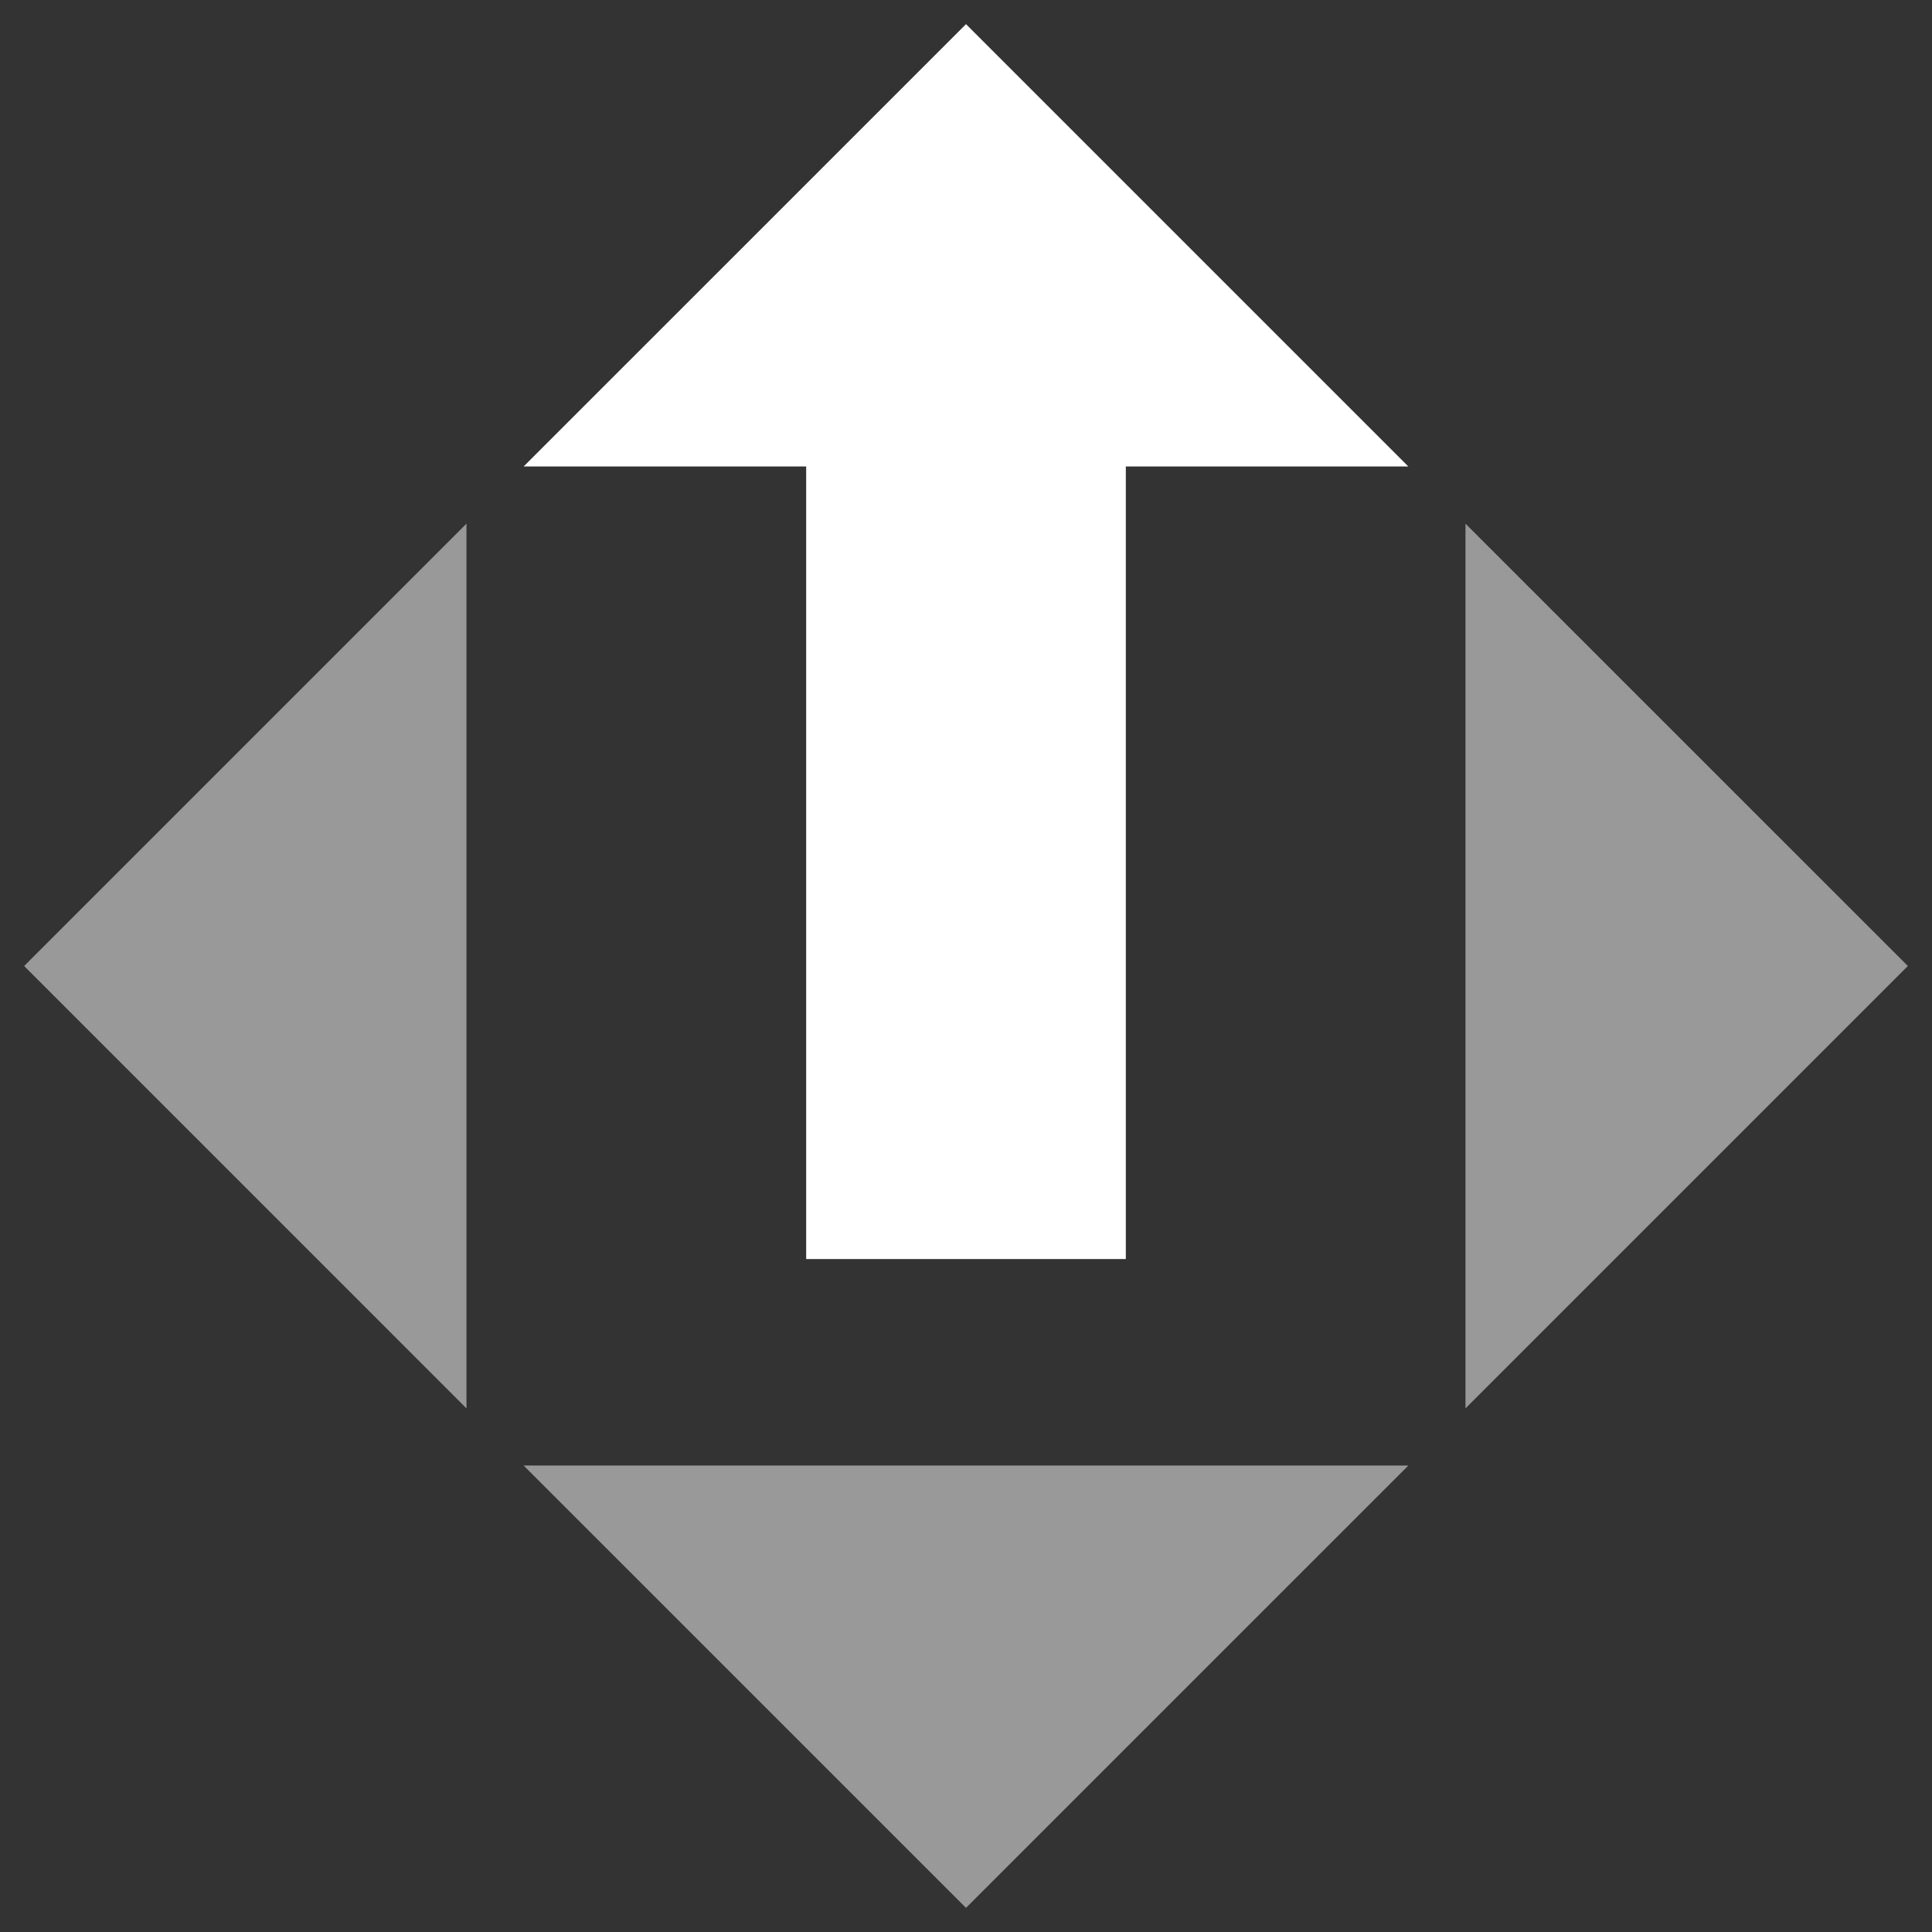 <svg width="40" height="40" viewBox="0 0 40 40" fill="none" xmlns="http://www.w3.org/2000/svg">
<rect x="0" y="0" width="40" height="40" fill="#333333" stroke="none"/>
<path d="M20 0.5L10.841 9.658H16.691V26.067H23.309V9.658H29.158L20 0.5Z" fill="white"/>
<path opacity="0.5" d="M39.5 20L30.341 29.159V10.842L39.5 20ZM20 39.5L29.159 30.342H10.841L20 39.5ZM9.658 29.159V10.842L0.5 20L9.658 29.159Z" fill="white"/>
</svg>
